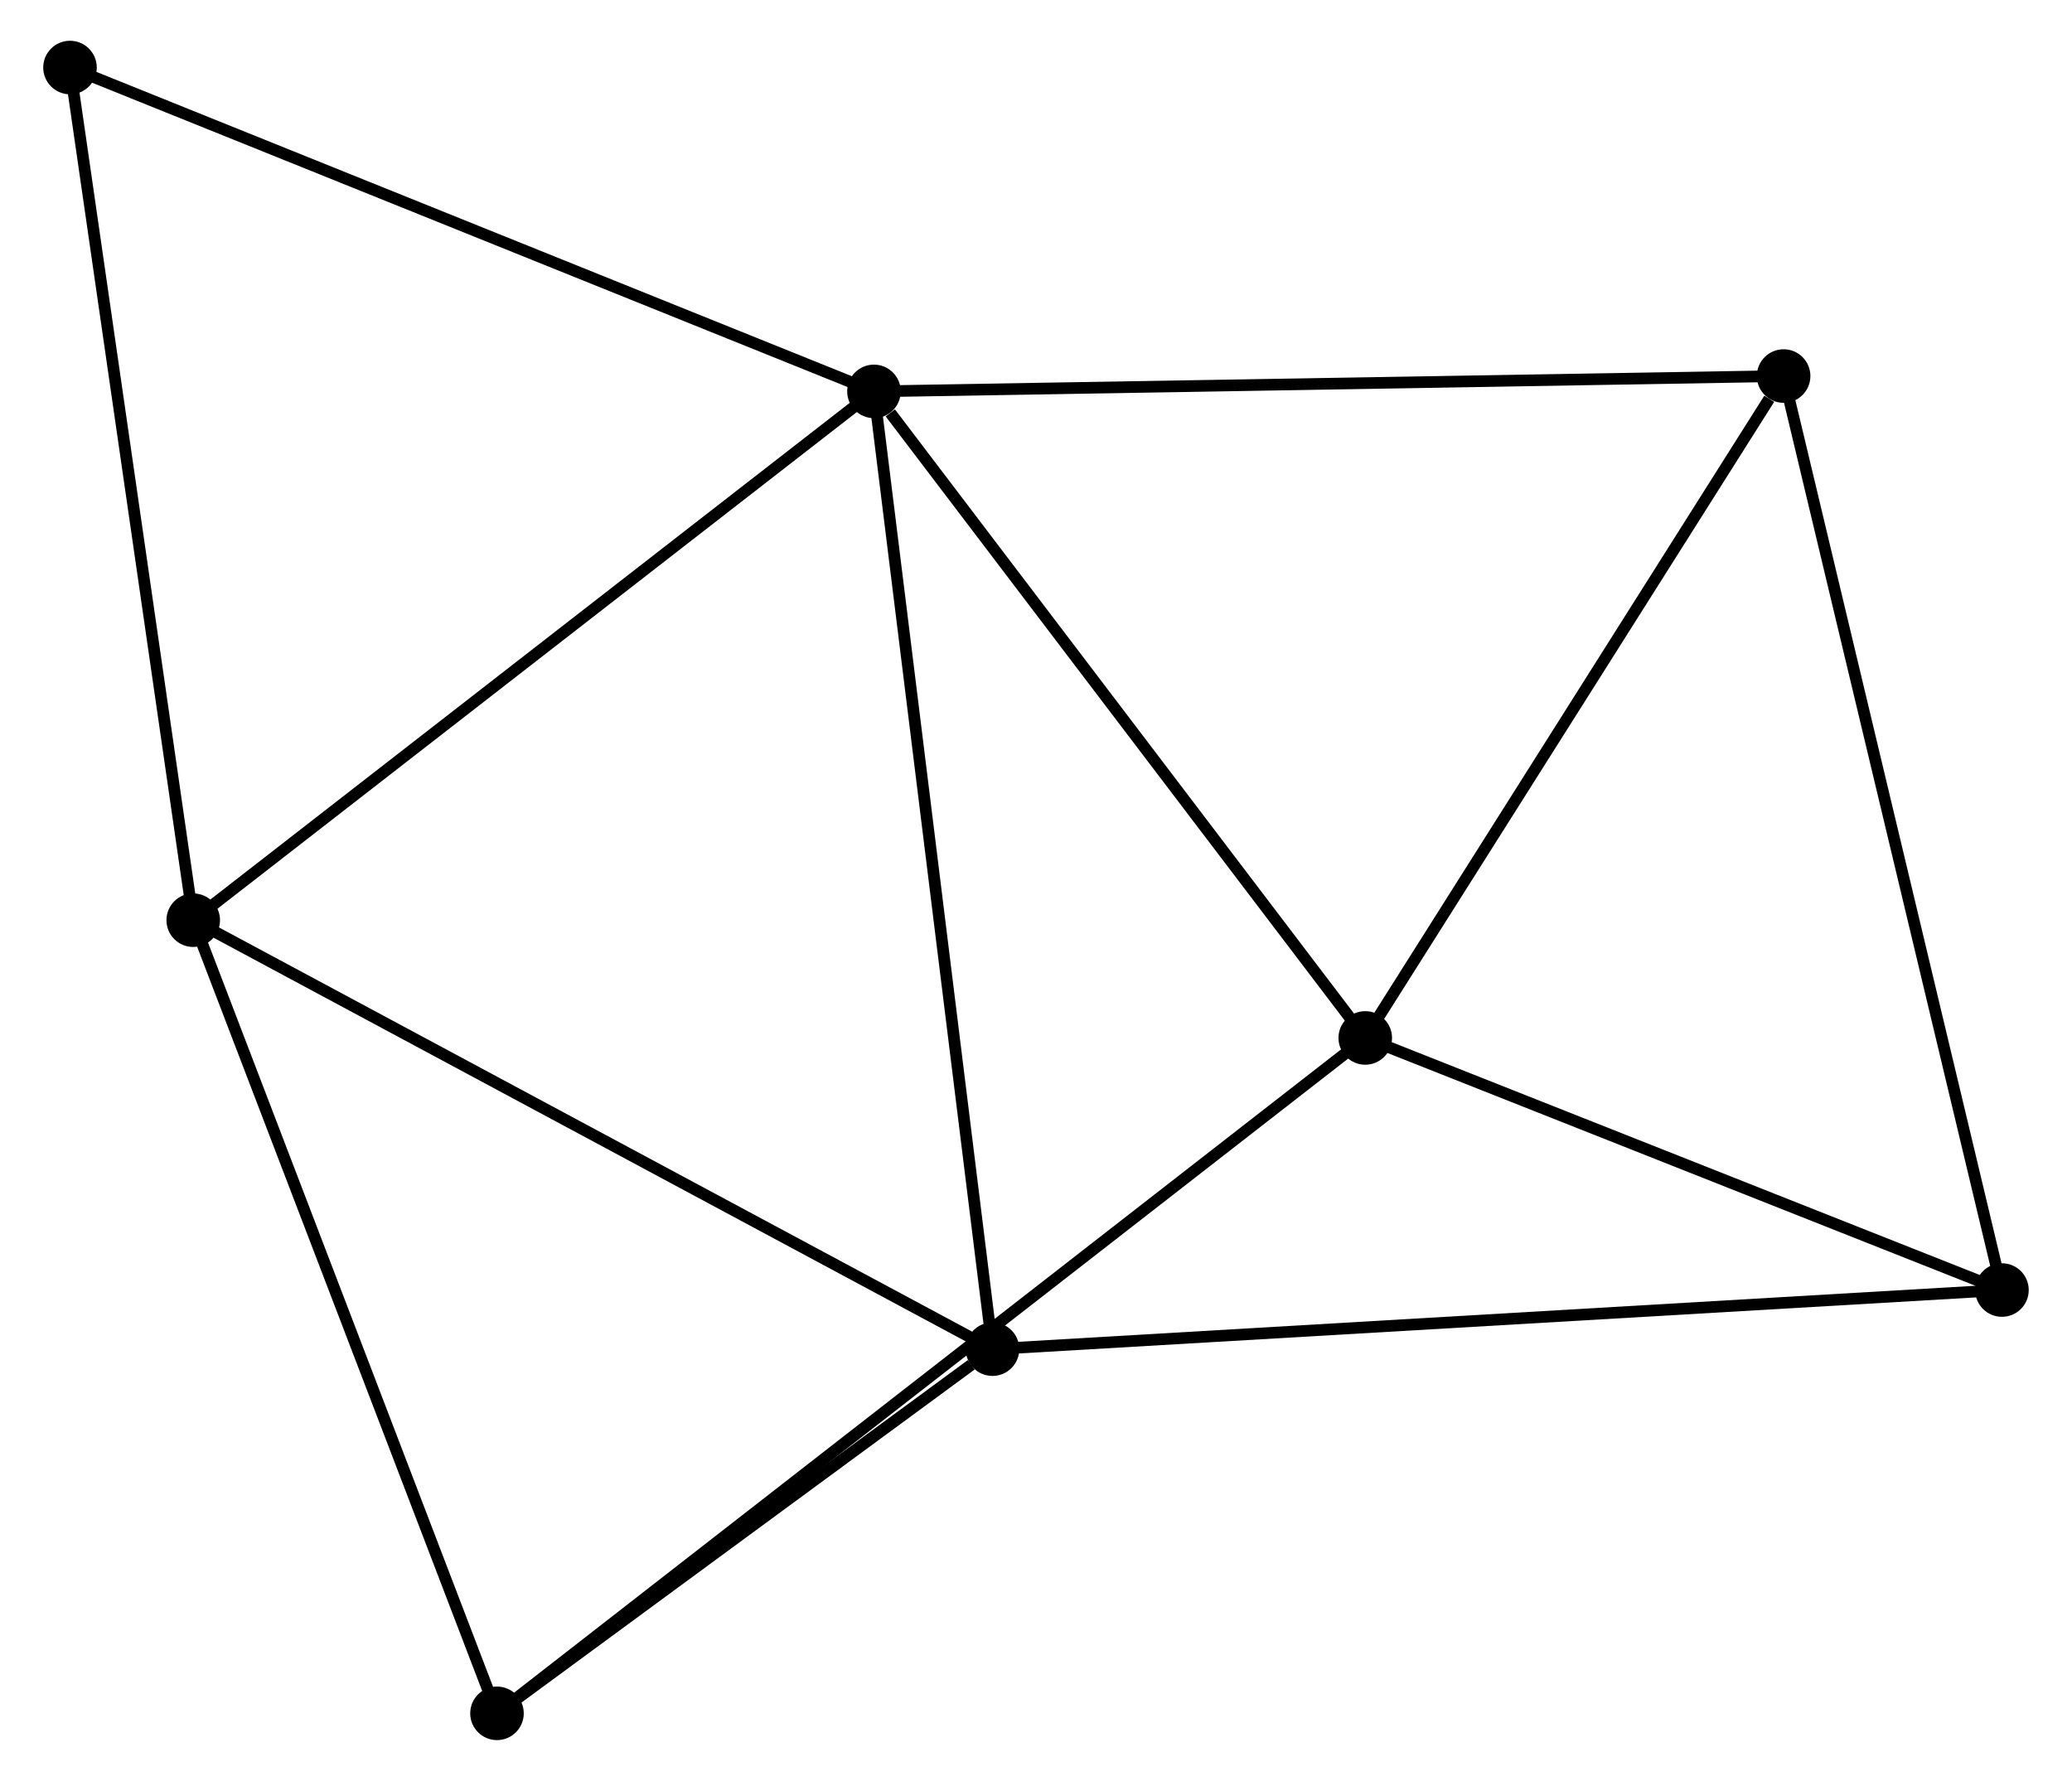 <?xml version="1.0" encoding="UTF-8" standalone="no"?>
<!DOCTYPE svg PUBLIC "-//W3C//DTD SVG 1.1//EN"
 "http://www.w3.org/Graphics/SVG/1.1/DTD/svg11.dtd">
<!-- Generated by graphviz version 2.36.0 (20140111.2315)
 -->
<!-- Title: %3 Pages: 1 -->
<svg width="178pt" height="153pt"
 viewBox="0.00 0.00 177.53 152.96" xmlns="http://www.w3.org/2000/svg" xmlns:xlink="http://www.w3.org/1999/xlink">
<g id="graph0" class="graph" transform="scale(1 1) rotate(0) translate(4 148.957)">
<title>%3</title>
<!-- 0 -->
<g id="node1" class="node"><title>0</title>
<ellipse fill="black" stroke="black" cx="70.848" cy="-115.341" rx="1.8" ry="1.8"/>
</g>
<!-- 1 -->
<g id="node2" class="node"><title>1</title>
<ellipse fill="black" stroke="black" cx="12.384" cy="-69.922" rx="1.8" ry="1.8"/>
</g>
<!-- 0&#45;&#45;1 -->
<g id="edge1" class="edge"><title>0&#45;&#45;1</title>
<path fill="none" stroke="black" d="M69.403,-114.218C61.385,-107.989 22.42,-77.719 13.993,-71.172"/>
</g>
<!-- 2 -->
<g id="node3" class="node"><title>2</title>
<ellipse fill="black" stroke="black" cx="81.029" cy="-33.078" rx="1.8" ry="1.8"/>
</g>
<!-- 0&#45;&#45;2 -->
<g id="edge2" class="edge"><title>0&#45;&#45;2</title>
<path fill="none" stroke="black" d="M71.1,-113.307C72.508,-101.926 79.401,-46.235 80.787,-35.04"/>
</g>
<!-- 3 -->
<g id="node4" class="node"><title>3</title>
<ellipse fill="black" stroke="black" cx="113.043" cy="-59.809" rx="1.8" ry="1.8"/>
</g>
<!-- 0&#45;&#45;3 -->
<g id="edge3" class="edge"><title>0&#45;&#45;3</title>
<path fill="none" stroke="black" d="M72.252,-113.493C78.773,-104.911 106.035,-69.033 111.92,-61.287"/>
</g>
<!-- 6 -->
<g id="node5" class="node"><title>6</title>
<ellipse fill="black" stroke="black" cx="148.974" cy="-116.659" rx="1.8" ry="1.8"/>
</g>
<!-- 0&#45;&#45;6 -->
<g id="edge4" class="edge"><title>0&#45;&#45;6</title>
<path fill="none" stroke="black" d="M72.779,-115.373C83.588,-115.556 136.478,-116.448 147.11,-116.628"/>
</g>
<!-- 7 -->
<g id="node6" class="node"><title>7</title>
<ellipse fill="black" stroke="black" cx="1.8" cy="-143.157" rx="1.8" ry="1.8"/>
</g>
<!-- 0&#45;&#45;7 -->
<g id="edge5" class="edge"><title>0&#45;&#45;7</title>
<path fill="none" stroke="black" d="M69.141,-116.028C59.671,-119.843 13.654,-138.381 3.701,-142.391"/>
</g>
<!-- 1&#45;&#45;2 -->
<g id="edge6" class="edge"><title>1&#45;&#45;2</title>
<path fill="none" stroke="black" d="M14.08,-69.011C23.495,-63.958 69.245,-39.403 79.14,-34.092"/>
</g>
<!-- 1&#45;&#45;7 -->
<g id="edge8" class="edge"><title>1&#45;&#45;7</title>
<path fill="none" stroke="black" d="M12.122,-71.732C10.67,-81.776 3.617,-130.584 2.091,-141.141"/>
</g>
<!-- 5 -->
<g id="node7" class="node"><title>5</title>
<ellipse fill="black" stroke="black" cx="38.472" cy="-1.8" rx="1.8" ry="1.8"/>
</g>
<!-- 1&#45;&#45;5 -->
<g id="edge7" class="edge"><title>1&#45;&#45;5</title>
<path fill="none" stroke="black" d="M13.028,-68.238C16.607,-58.895 33.994,-13.495 37.754,-3.675"/>
</g>
<!-- 2&#45;&#45;5 -->
<g id="edge10" class="edge"><title>2&#45;&#45;5</title>
<path fill="none" stroke="black" d="M79.201,-31.734C72.201,-26.589 47.153,-8.18 40.247,-3.104"/>
</g>
<!-- 4 -->
<g id="node8" class="node"><title>4</title>
<ellipse fill="black" stroke="black" cx="167.726" cy="-38.156" rx="1.8" ry="1.8"/>
</g>
<!-- 2&#45;&#45;4 -->
<g id="edge9" class="edge"><title>2&#45;&#45;4</title>
<path fill="none" stroke="black" d="M82.84,-33.184C94.123,-33.845 154.671,-37.391 165.925,-38.05"/>
</g>
<!-- 3&#45;&#45;6 -->
<g id="edge13" class="edge"><title>3&#45;&#45;6</title>
<path fill="none" stroke="black" d="M114.239,-61.701C119.694,-70.332 142.196,-105.936 147.737,-114.702"/>
</g>
<!-- 3&#45;&#45;5 -->
<g id="edge12" class="edge"><title>3&#45;&#45;5</title>
<path fill="none" stroke="black" d="M111.486,-58.598C101.781,-51.048 49.701,-10.535 40.021,-3.005"/>
</g>
<!-- 3&#45;&#45;4 -->
<g id="edge11" class="edge"><title>3&#45;&#45;4</title>
<path fill="none" stroke="black" d="M114.863,-59.089C123.165,-55.801 157.412,-42.24 165.844,-38.901"/>
</g>
<!-- 4&#45;&#45;6 -->
<g id="edge14" class="edge"><title>4&#45;&#45;6</title>
<path fill="none" stroke="black" d="M167.262,-40.096C164.668,-50.958 151.973,-104.103 149.421,-114.787"/>
</g>
</g>
</svg>
